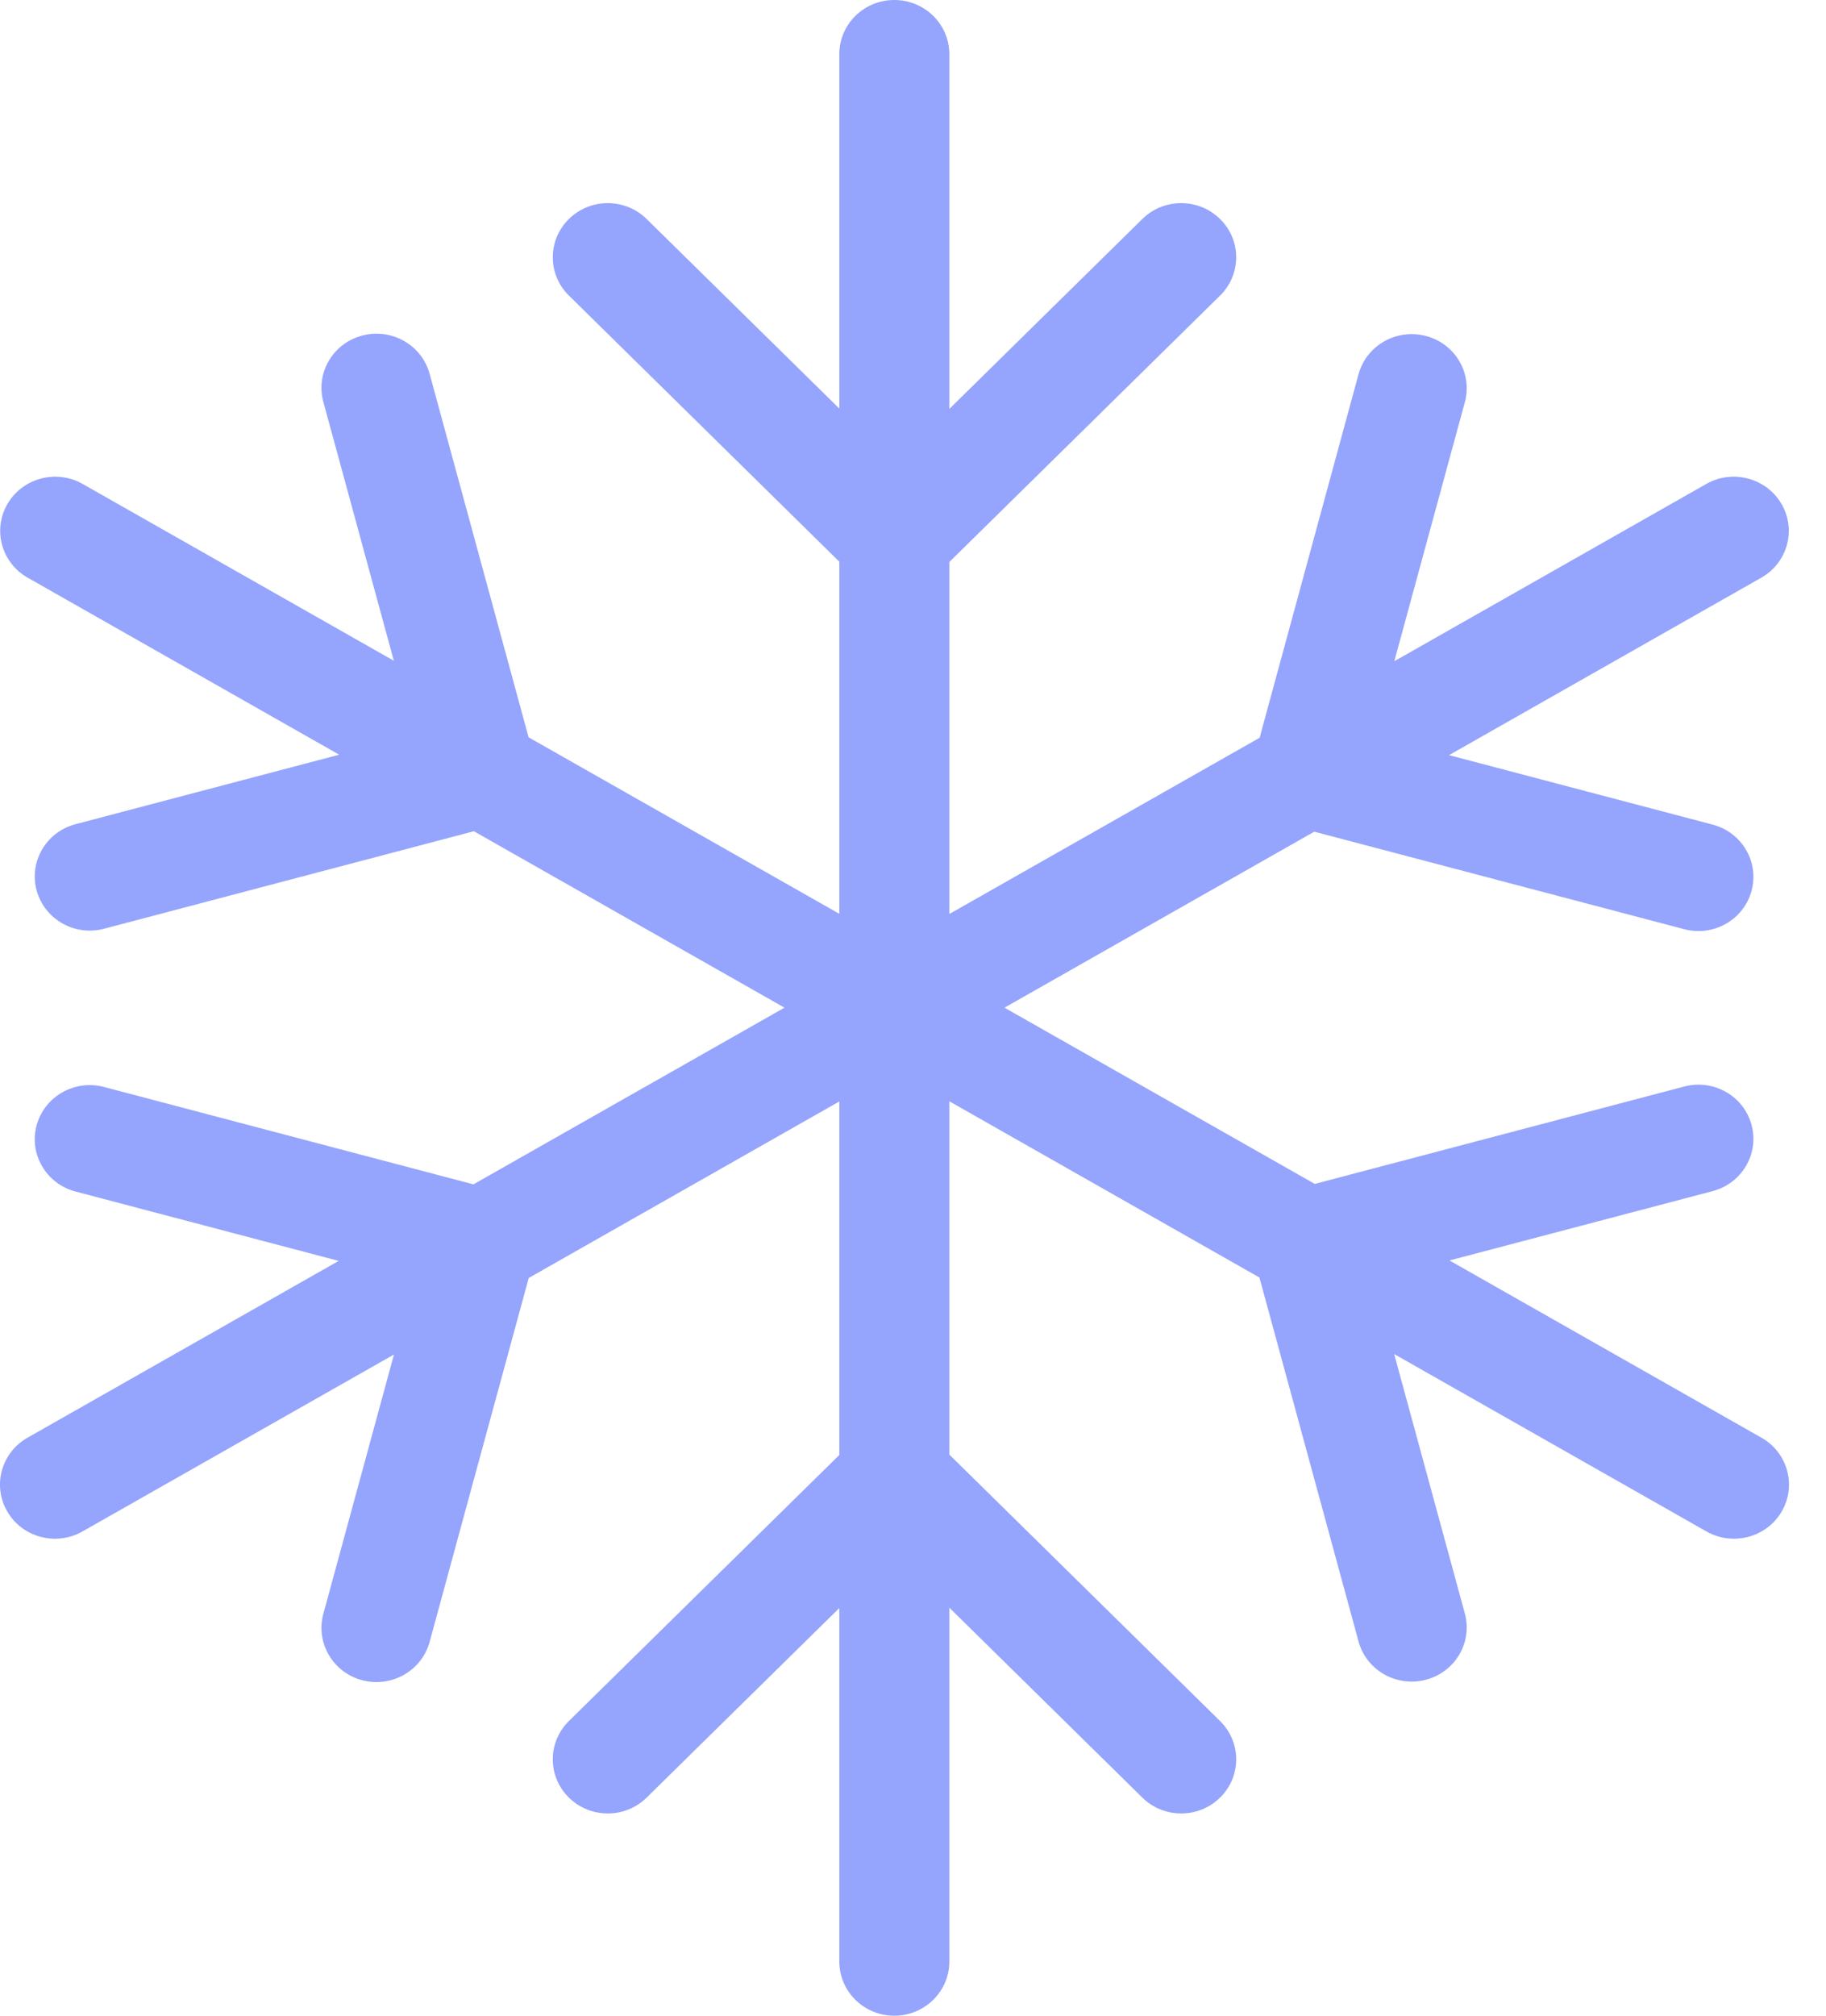 <svg width="29" height="32" viewBox="0 0 29 32" fill="none" xmlns="http://www.w3.org/2000/svg">
<path d="M14.203 0C14.685 0 15.077 0.385 15.077 0.859V6.492L18.142 3.477C18.483 3.141 19.036 3.141 19.377 3.477C19.718 3.813 19.718 4.356 19.377 4.692L15.077 8.922V14.51L20.005 11.712L21.576 5.941C21.701 5.483 22.18 5.211 22.646 5.334C23.112 5.456 23.389 5.927 23.264 6.386L22.144 10.497L27.099 7.683C27.516 7.446 28.051 7.587 28.292 7.998C28.533 8.409 28.39 8.934 27.972 9.171L23.013 11.988L27.2 13.091C27.666 13.214 27.942 13.685 27.817 14.143C27.693 14.602 27.214 14.874 26.748 14.751L20.873 13.203L15.953 15.997L20.881 18.795L26.748 17.249C27.214 17.126 27.693 17.398 27.817 17.857C27.942 18.315 27.666 18.786 27.2 18.909L23.02 20.01L27.975 22.824C28.393 23.061 28.536 23.587 28.295 23.998C28.053 24.409 27.519 24.549 27.101 24.312L22.142 21.496L23.264 25.614C23.389 26.073 23.112 26.544 22.646 26.666C22.18 26.789 21.701 26.517 21.576 26.059L20.002 20.281L15.077 17.483V23.092L19.377 27.322C19.718 27.658 19.718 28.202 19.377 28.537C19.036 28.873 18.483 28.873 18.142 28.537L15.077 25.522V31.141C15.077 31.615 14.685 32 14.203 32C13.721 32 13.33 31.615 13.33 31.141V25.528L10.27 28.537C9.929 28.873 9.376 28.873 9.035 28.537C8.694 28.202 8.694 27.658 9.035 27.322L13.33 23.098V17.486L8.397 20.288L6.823 26.066C6.698 26.524 6.219 26.796 5.753 26.674C5.287 26.551 5.011 26.08 5.135 25.621L6.257 21.503L1.31 24.312C0.893 24.549 0.358 24.409 0.117 23.998C-0.124 23.587 0.019 23.061 0.437 22.824L5.379 20.017L1.2 18.916C0.734 18.793 0.457 18.322 0.582 17.864C0.707 17.405 1.186 17.133 1.652 17.256L7.519 18.802L12.459 15.997L7.526 13.196L1.652 14.744C1.186 14.867 0.707 14.595 0.582 14.136C0.457 13.678 0.734 13.207 1.2 13.084L5.387 11.981L0.44 9.171C0.022 8.934 -0.121 8.409 0.12 7.998C0.361 7.587 0.895 7.446 1.313 7.683L6.255 10.49L5.135 6.379C5.011 5.92 5.287 5.449 5.753 5.327C6.219 5.204 6.698 5.476 6.823 5.934L8.395 11.705L13.33 14.507V8.917L9.035 4.692C8.694 4.356 8.694 3.813 9.035 3.477C9.376 3.141 9.929 3.141 10.27 3.477L13.33 6.486V0.859C13.33 0.385 13.721 0 14.203 0Z" fill="#95A4FC"/>
</svg>

